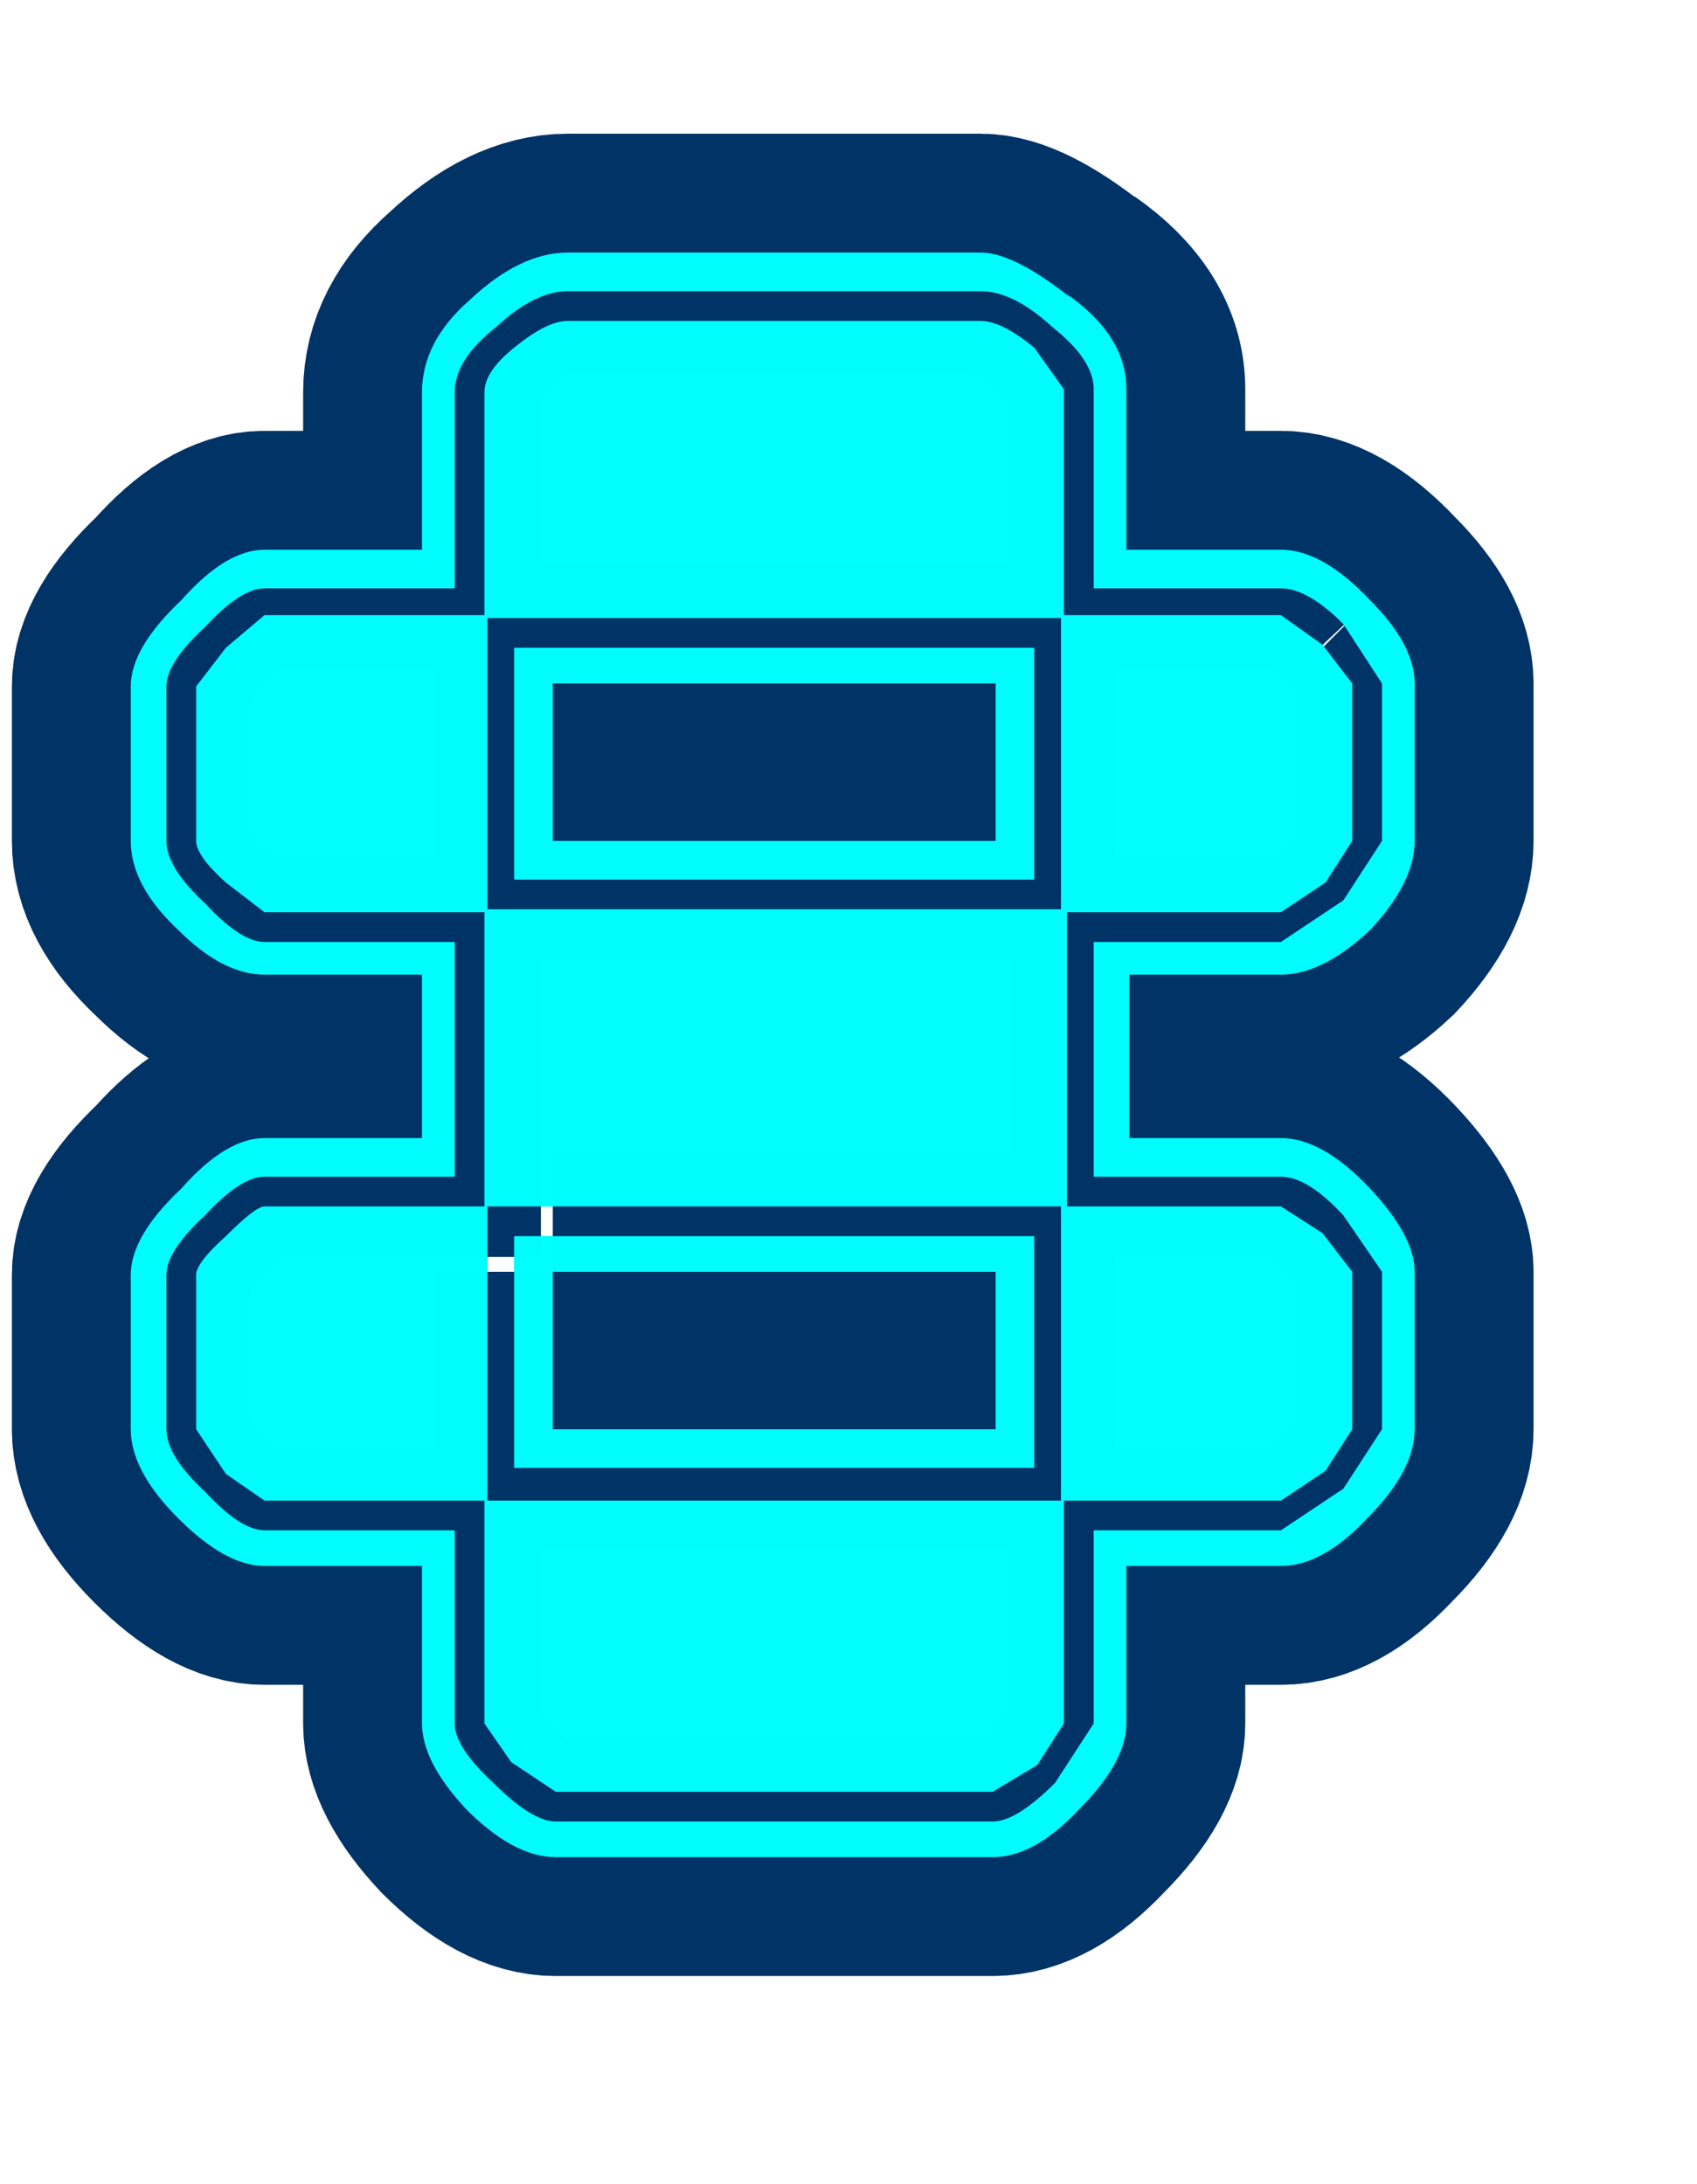 <?xml version="1.0" encoding="UTF-8" standalone="no"?>
<svg xmlns:xlink="http://www.w3.org/1999/xlink" height="36.75px" width="28.55px" xmlns="http://www.w3.org/2000/svg">
  <g transform="matrix(1.0, 0.0, 0.0, 1.0, 0.0, 0.0)">
    <path d="M0.0 0.0 L26.0 0.0 26.0 36.75 0.0 36.75 0.0 0.0" fill="#cccc00" fill-opacity="0.0" fill-rule="evenodd" stroke="none"/>
    <path d="M22.25 10.85 L22.75 11.5 22.75 14.15 22.3 14.85 21.55 15.35 17.95 15.35 17.95 20.3 21.55 20.3 22.25 20.75 22.75 21.4 22.75 24.05 22.3 24.75 21.55 25.25 17.9 25.25 17.9 29.0 17.45 29.7 16.7 30.15 9.35 30.15 8.6 29.65 8.15 29.0 8.15 25.25 4.45 25.25 3.8 24.8 3.3 24.05 3.3 21.45 Q3.3 21.25 3.8 20.8 4.3 20.3 4.45 20.3 L8.15 20.3 8.15 15.35 4.45 15.35 3.8 14.85 Q3.3 14.4 3.3 14.15 L3.3 11.55 3.8 10.9 4.45 10.35 8.15 10.35 8.15 6.6 Q8.15 6.25 8.65 5.85 9.2 5.4 9.55 5.4 L16.5 5.4 Q16.85 5.4 17.4 5.85 L17.9 6.55 17.9 10.35 21.55 10.35 22.25 10.85 M23.05 10.1 Q23.8 10.85 23.8 11.5 L23.8 14.15 Q23.8 14.85 23.05 15.65 22.25 16.4 21.55 16.4 L19.0 16.4 19.0 19.15 21.55 19.15 Q22.25 19.15 23.05 20.0 23.8 20.8 23.8 21.4 L23.8 24.05 Q23.8 24.75 23.0 25.55 22.25 26.35 21.55 26.35 L18.95 26.35 18.95 29.0 Q18.95 29.65 18.15 30.45 17.4 31.25 16.7 31.25 L9.35 31.25 Q8.65 31.25 7.85 30.45 7.1 29.65 7.1 29.0 L7.1 26.35 4.45 26.35 Q3.8 26.35 3.0 25.55 2.2 24.75 2.2 24.05 L2.2 21.45 Q2.2 20.8 3.05 20.0 3.8 19.15 4.45 19.15 L7.1 19.15 7.1 16.4 4.45 16.4 Q3.75 16.4 3.0 15.65 2.2 14.9 2.2 14.15 L2.2 11.55 Q2.2 10.9 3.05 10.1 3.8 9.25 4.45 9.25 L7.1 9.25 7.1 6.6 Q7.1 5.75 7.9 5.05 8.75 4.25 9.55 4.25 L16.5 4.25 Q17.05 4.25 18.0 5.0 L17.95 4.95 Q18.95 5.65 18.95 6.55 L18.95 9.25 21.55 9.25 Q22.25 9.25 23.05 10.1 M8.65 24.7 L8.65 20.8 17.4 20.8 17.4 24.7 8.65 24.7 M22.6 10.5 Q22.0 9.9 21.55 9.9 L18.4 9.9 18.4 6.55 Q18.4 6.05 17.7 5.5 17.05 4.9 16.5 4.9 L9.55 4.9 Q9.0 4.9 8.35 5.5 7.65 6.05 7.65 6.6 L7.65 9.9 4.45 9.9 Q4.05 9.9 3.45 10.55 2.8 11.15 2.8 11.55 L2.8 14.15 Q2.8 14.6 3.45 15.2 4.05 15.85 4.45 15.85 L7.65 15.85 7.65 19.8 4.45 19.8 Q4.05 19.8 3.45 20.45 2.8 21.05 2.8 21.45 L2.8 24.05 Q2.8 24.5 3.45 25.1 4.05 25.75 4.45 25.75 L7.65 25.75 7.65 29.0 Q7.65 29.4 8.3 30.0 8.95 30.65 9.35 30.65 L16.7 30.65 Q17.1 30.65 17.75 30.0 L18.4 29.0 18.4 25.75 21.55 25.75 22.6 25.05 23.25 24.05 23.25 21.4 22.6 20.45 Q22.0 19.8 21.55 19.8 L18.4 19.8 18.4 15.85 21.55 15.85 22.6 15.15 23.25 14.15 23.25 11.5 22.6 10.5 M9.3 21.4 L9.3 24.05 16.75 24.05 16.75 21.4 9.3 21.4 M17.85 20.3 L8.2 20.3 8.2 25.25 17.85 25.25 17.85 20.3 M9.3 11.5 L9.3 14.15 16.75 14.15 16.75 11.5 9.3 11.5 M8.2 10.4 L8.2 15.3 17.85 15.3 17.85 10.4 8.2 10.4 M8.65 14.8 L8.65 10.9 17.4 10.9 17.4 14.8 8.65 14.8" fill="#00ffff" fill-opacity="0.988" fill-rule="evenodd" stroke="none"/>
    <path d="M23.05 10.1 Q22.25 9.25 21.55 9.25 L18.95 9.25 18.95 6.55 Q18.95 5.65 17.95 4.95 L18.0 5.0 Q17.05 4.25 16.5 4.25 L9.55 4.25 Q8.75 4.25 7.9 5.05 7.1 5.75 7.1 6.6 L7.1 9.25 4.45 9.25 Q3.8 9.25 3.05 10.1 2.2 10.9 2.2 11.55 L2.2 14.15 Q2.2 14.9 3.0 15.65 3.75 16.4 4.45 16.4 L7.1 16.4 7.1 19.15 4.45 19.15 Q3.8 19.15 3.05 20.0 2.2 20.8 2.2 21.45 L2.2 24.05 Q2.2 24.75 3.0 25.55 3.8 26.35 4.45 26.35 L7.1 26.35 7.1 29.0 Q7.1 29.65 7.85 30.45 8.65 31.25 9.35 31.25 L16.7 31.25 Q17.4 31.25 18.15 30.45 18.95 29.65 18.95 29.0 L18.95 26.35 21.55 26.35 Q22.25 26.35 23.0 25.55 23.8 24.75 23.8 24.05 L23.8 21.4 Q23.8 20.8 23.05 20.0 22.25 19.15 21.55 19.15 L19.0 19.15 19.0 16.4 21.55 16.4 Q22.25 16.4 23.05 15.65 23.8 14.85 23.8 14.15 L23.8 11.5 Q23.8 10.85 23.05 10.1 M9.3 21.4 L16.75 21.4 16.75 24.05 9.3 24.05 9.3 21.4 M9.3 11.5 L16.75 11.5 16.75 14.15 9.3 14.15 9.3 11.5 Z" fill="none" stroke="#003366" stroke-linecap="butt" stroke-linejoin="miter-clip" stroke-miterlimit="3.0" stroke-width="4.0"/>
    <path d="M8.2 15.3 L17.85 15.3 17.85 10.4 8.2 10.4 8.2 15.3 M8.65 10.9 L17.4 10.9 17.4 14.8 8.65 14.8 8.65 10.9 M9.3 14.15 L16.75 14.15 16.75 11.5 9.3 11.5 9.3 14.15 M17.85 20.3 L8.2 20.3 8.2 25.25 17.85 25.25 17.85 20.3 M9.3 21.4 L9.3 24.05 16.75 24.05 16.75 21.4 9.3 21.4 M8.65 24.7 L8.65 20.8 17.4 20.8 17.4 24.7 8.65 24.7 M23.25 11.5 L22.6 10.5 Q22.0 9.9 21.55 9.9 L18.4 9.9 18.4 6.55 Q18.4 6.05 17.7 5.5 17.05 4.9 16.5 4.9 L9.55 4.9 Q9.0 4.9 8.35 5.5 7.65 6.05 7.65 6.6 L7.65 9.9 4.45 9.9 Q4.05 9.9 3.45 10.55 2.8 11.15 2.8 11.55 L2.8 14.15 Q2.8 14.6 3.45 15.2 4.05 15.85 4.45 15.85 L7.65 15.85 7.65 19.8 4.45 19.8 Q4.05 19.8 3.45 20.45 2.8 21.05 2.8 21.45 L2.8 24.05 Q2.8 24.5 3.45 25.1 4.05 25.75 4.45 25.75 L7.65 25.75 7.65 29.0 Q7.65 29.4 8.3 30.0 8.95 30.65 9.35 30.65 L16.7 30.65 Q17.1 30.65 17.75 30.0 L18.4 29.0 18.4 25.75 21.55 25.75 22.6 25.05 23.25 24.05 23.25 21.4 22.6 20.45 Q22.0 19.8 21.55 19.8 L18.4 19.8 18.4 15.85 21.55 15.85 22.6 15.15 23.25 14.15 23.25 11.5 M21.55 9.25 Q22.25 9.25 23.05 10.1 23.8 10.85 23.8 11.5 L23.8 14.15 Q23.8 14.85 23.05 15.65 22.25 16.4 21.55 16.4 L19.0 16.4 19.0 19.15 21.55 19.15 Q22.25 19.15 23.05 20.0 23.8 20.8 23.8 21.4 L23.8 24.05 Q23.8 24.75 23.0 25.55 22.25 26.35 21.55 26.35 L18.95 26.35 18.95 29.0 Q18.95 29.65 18.15 30.45 17.4 31.25 16.7 31.25 L9.35 31.25 Q8.65 31.25 7.85 30.45 7.1 29.65 7.1 29.0 L7.1 26.35 4.45 26.35 Q3.8 26.35 3.0 25.55 2.2 24.75 2.2 24.05 L2.2 21.45 Q2.2 20.8 3.05 20.0 3.8 19.15 4.45 19.15 L7.1 19.15 7.1 16.4 4.45 16.4 Q3.75 16.4 3.0 15.65 2.2 14.9 2.2 14.15 L2.2 11.55 Q2.2 10.9 3.05 10.1 3.8 9.25 4.45 9.25 L7.1 9.25 7.1 6.6 Q7.1 5.75 7.9 5.05 8.75 4.25 9.55 4.25 L16.5 4.25 Q17.05 4.25 18.0 5.0 L17.95 4.95 Q18.95 5.65 18.95 6.55 L18.95 9.25 21.55 9.25 M22.25 10.85 L22.75 11.5 22.75 14.15 22.3 14.85 21.55 15.35 17.95 15.35 17.95 20.3 21.55 20.3 22.25 20.75 22.75 21.4 22.75 24.05 22.3 24.75 21.55 25.25 17.9 25.25 17.9 29.0 17.45 29.7 16.7 30.15 9.35 30.15 8.6 29.65 8.15 29.0 8.15 25.25 4.45 25.25 3.8 24.8 3.3 24.05 3.3 21.45 Q3.3 21.25 3.8 20.8 4.3 20.3 4.45 20.3 L8.15 20.3 8.15 15.35 4.45 15.35 3.8 14.85 Q3.3 14.4 3.3 14.15 L3.3 11.55 3.8 10.9 4.45 10.35 8.15 10.35 8.15 6.6 Q8.15 6.25 8.65 5.85 9.2 5.4 9.55 5.4 L16.5 5.4 Q16.85 5.4 17.4 5.85 L17.9 6.55 17.9 10.35 21.55 10.35 22.25 10.85" fill="#00ffff" fill-opacity="0.988" fill-rule="evenodd" stroke="none"/>
  </g>
</svg>
